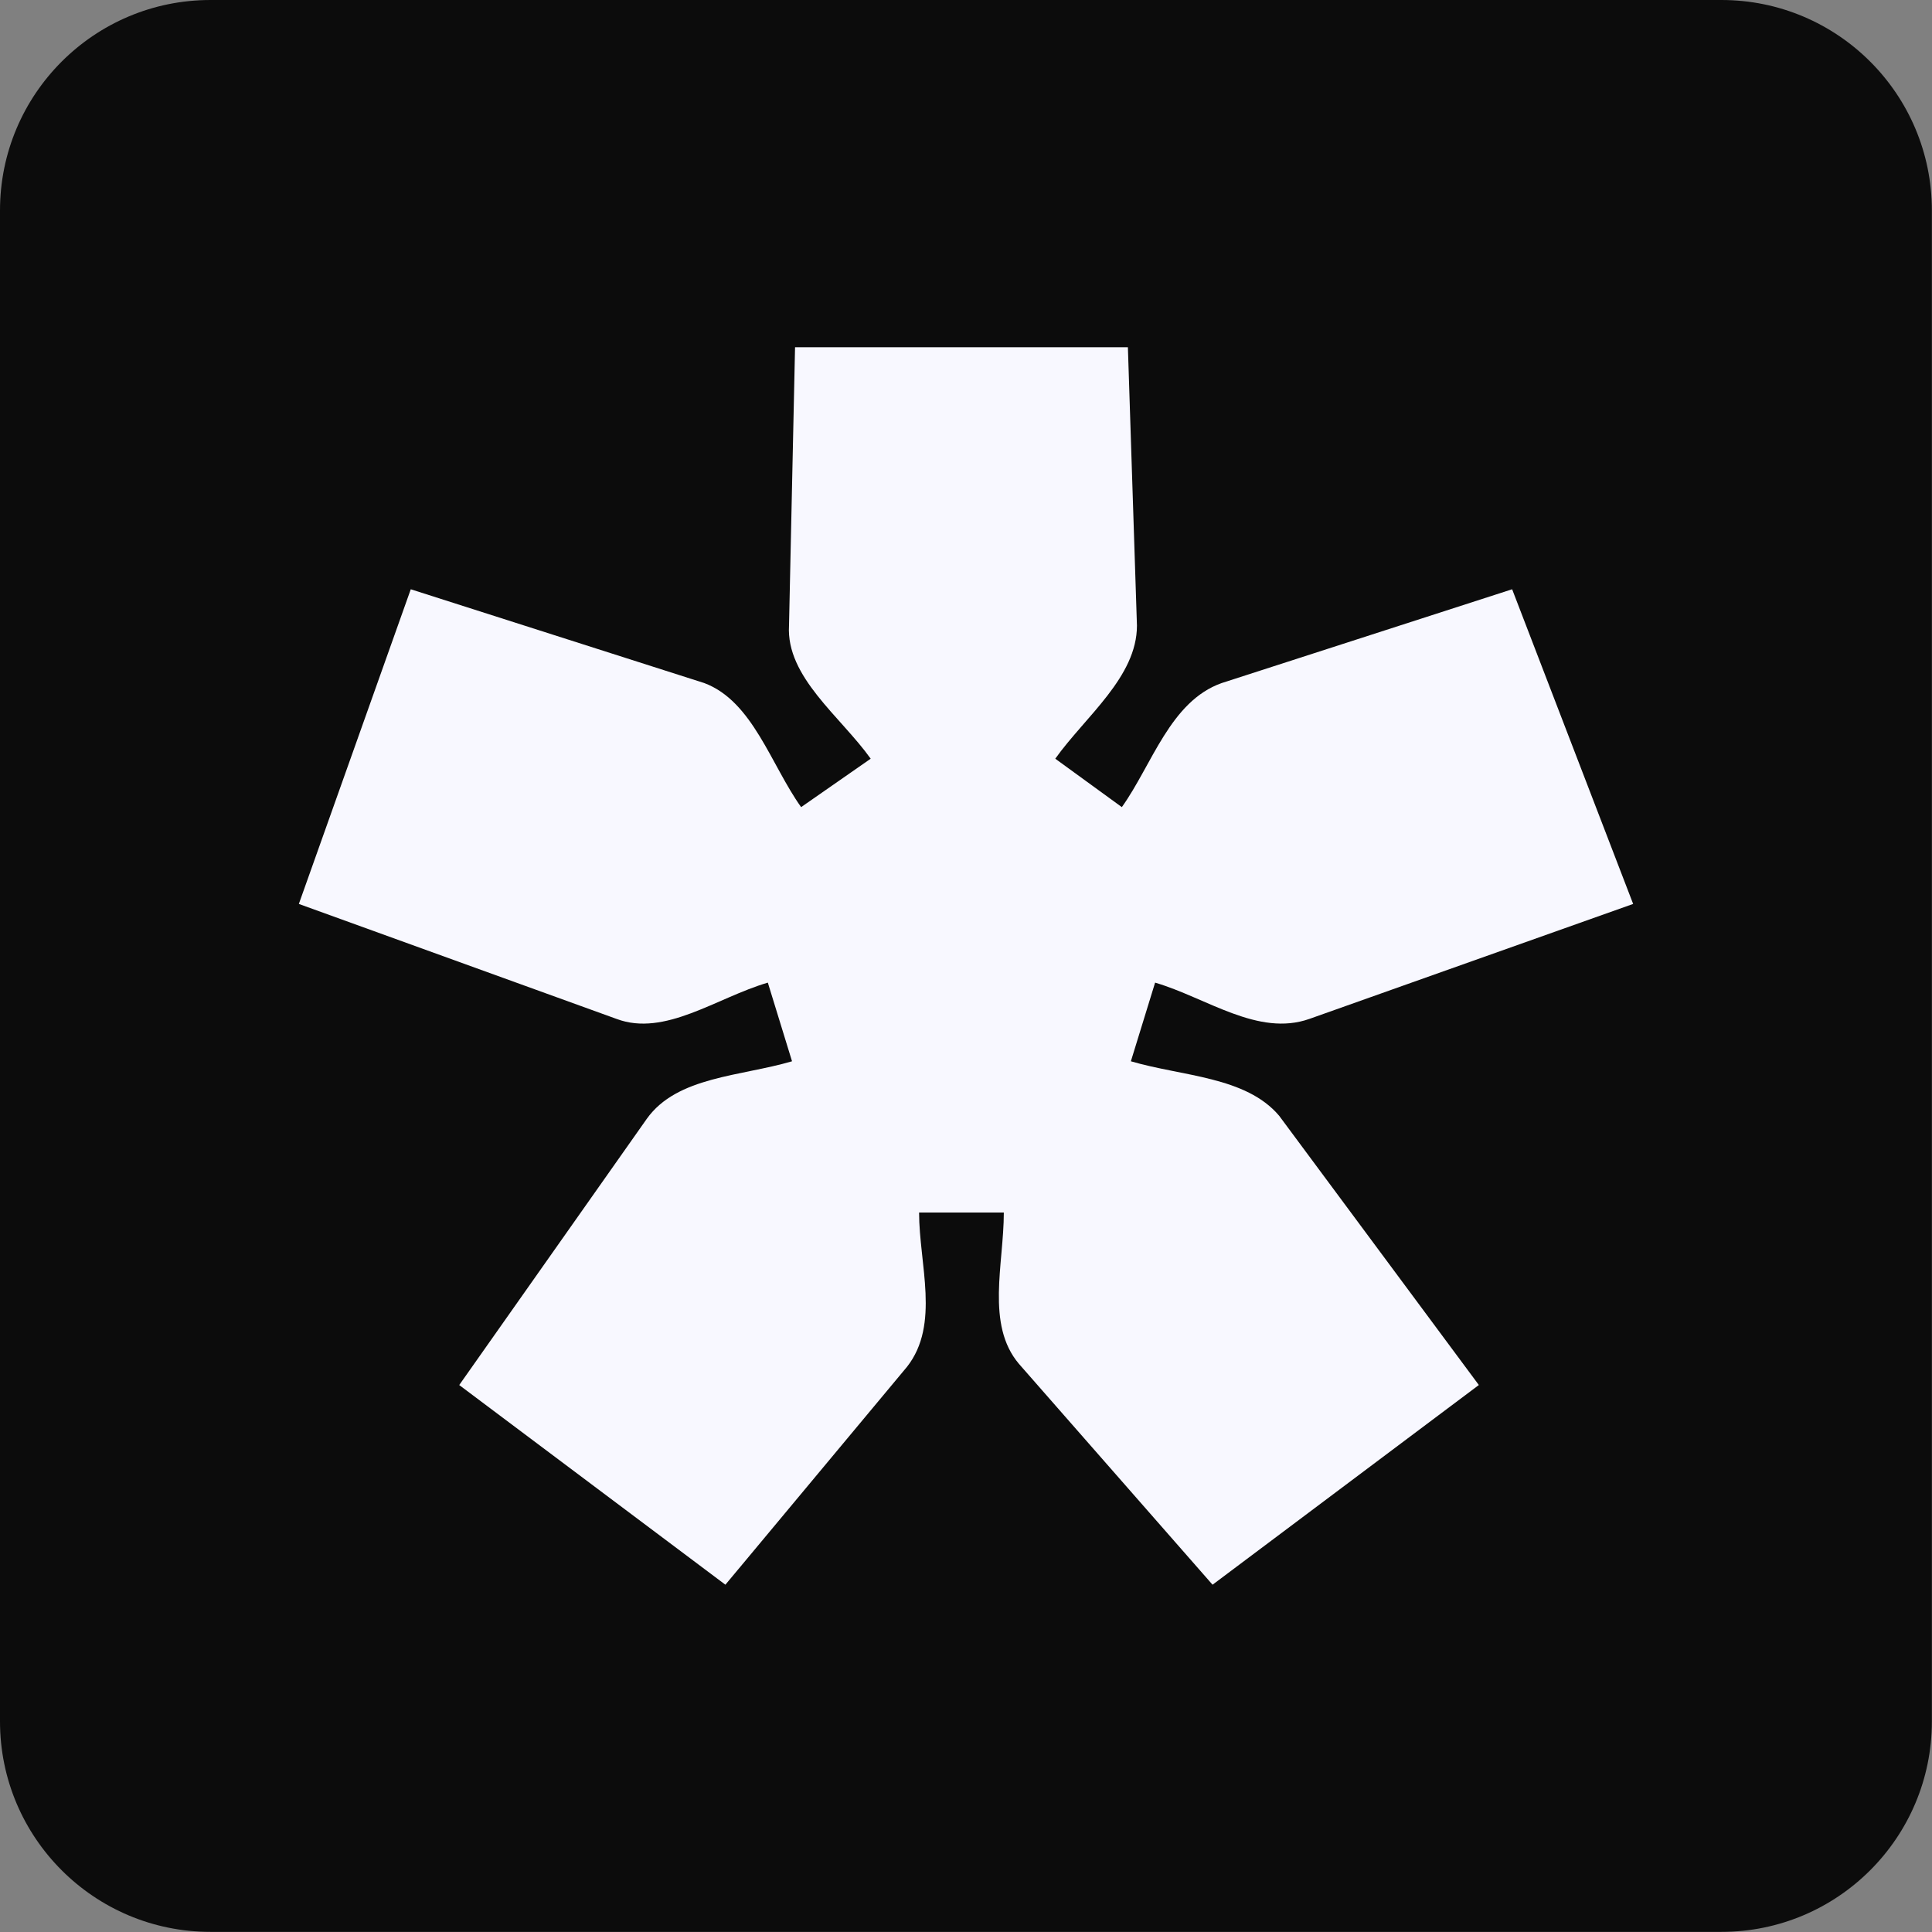 <svg width="918" height="918" viewBox="0 0 918 918" fill="none" xmlns="http://www.w3.org/2000/svg">
<rect x="0" y="0" width="918" height="918" fill="#808080" stroke="none"/>
<path d="M817.94 0H100C44.772 0 0 44.772 0 100V817.94C0 873.168 44.772 917.94 100 917.94H817.94C873.168 917.94 917.94 873.168 917.94 817.94V100C917.94 44.772 873.168 0 817.94 0Z" fill="#0C0C0C"/>
<path d="M344.702 753L218.204 658.112L307.34 531.59C321.708 511.467 351.908 511.467 376.338 504.276L364.841 466.901C340.396 474.077 315.951 492.779 292.942 484.138L142 429.51L195.179 279.995L334.64 324.561C357.665 333.187 366.276 363.371 380.659 383.509L413.714 360.501C399.347 340.378 373.467 321.691 374.902 297.248L377.773 165H535.922L540.227 297.248C540.227 321.691 515.783 340.378 501.415 360.501L533.051 383.509C547.419 363.387 556.045 333.203 580.49 324.561L718.5 279.995L776 429.51L622.172 484.138C597.728 492.764 573.283 474.077 548.854 466.901L537.341 504.276C561.786 511.467 591.971 511.467 607.789 530.154L702.682 658.097L576.153 752.985L484.147 648.035C468.329 629.348 476.971 600.599 476.971 576.14H436.708C436.708 600.584 446.785 629.332 430.967 649.455L344.686 752.969L344.702 753Z" fill="#F8F8FF"/>
</svg>

